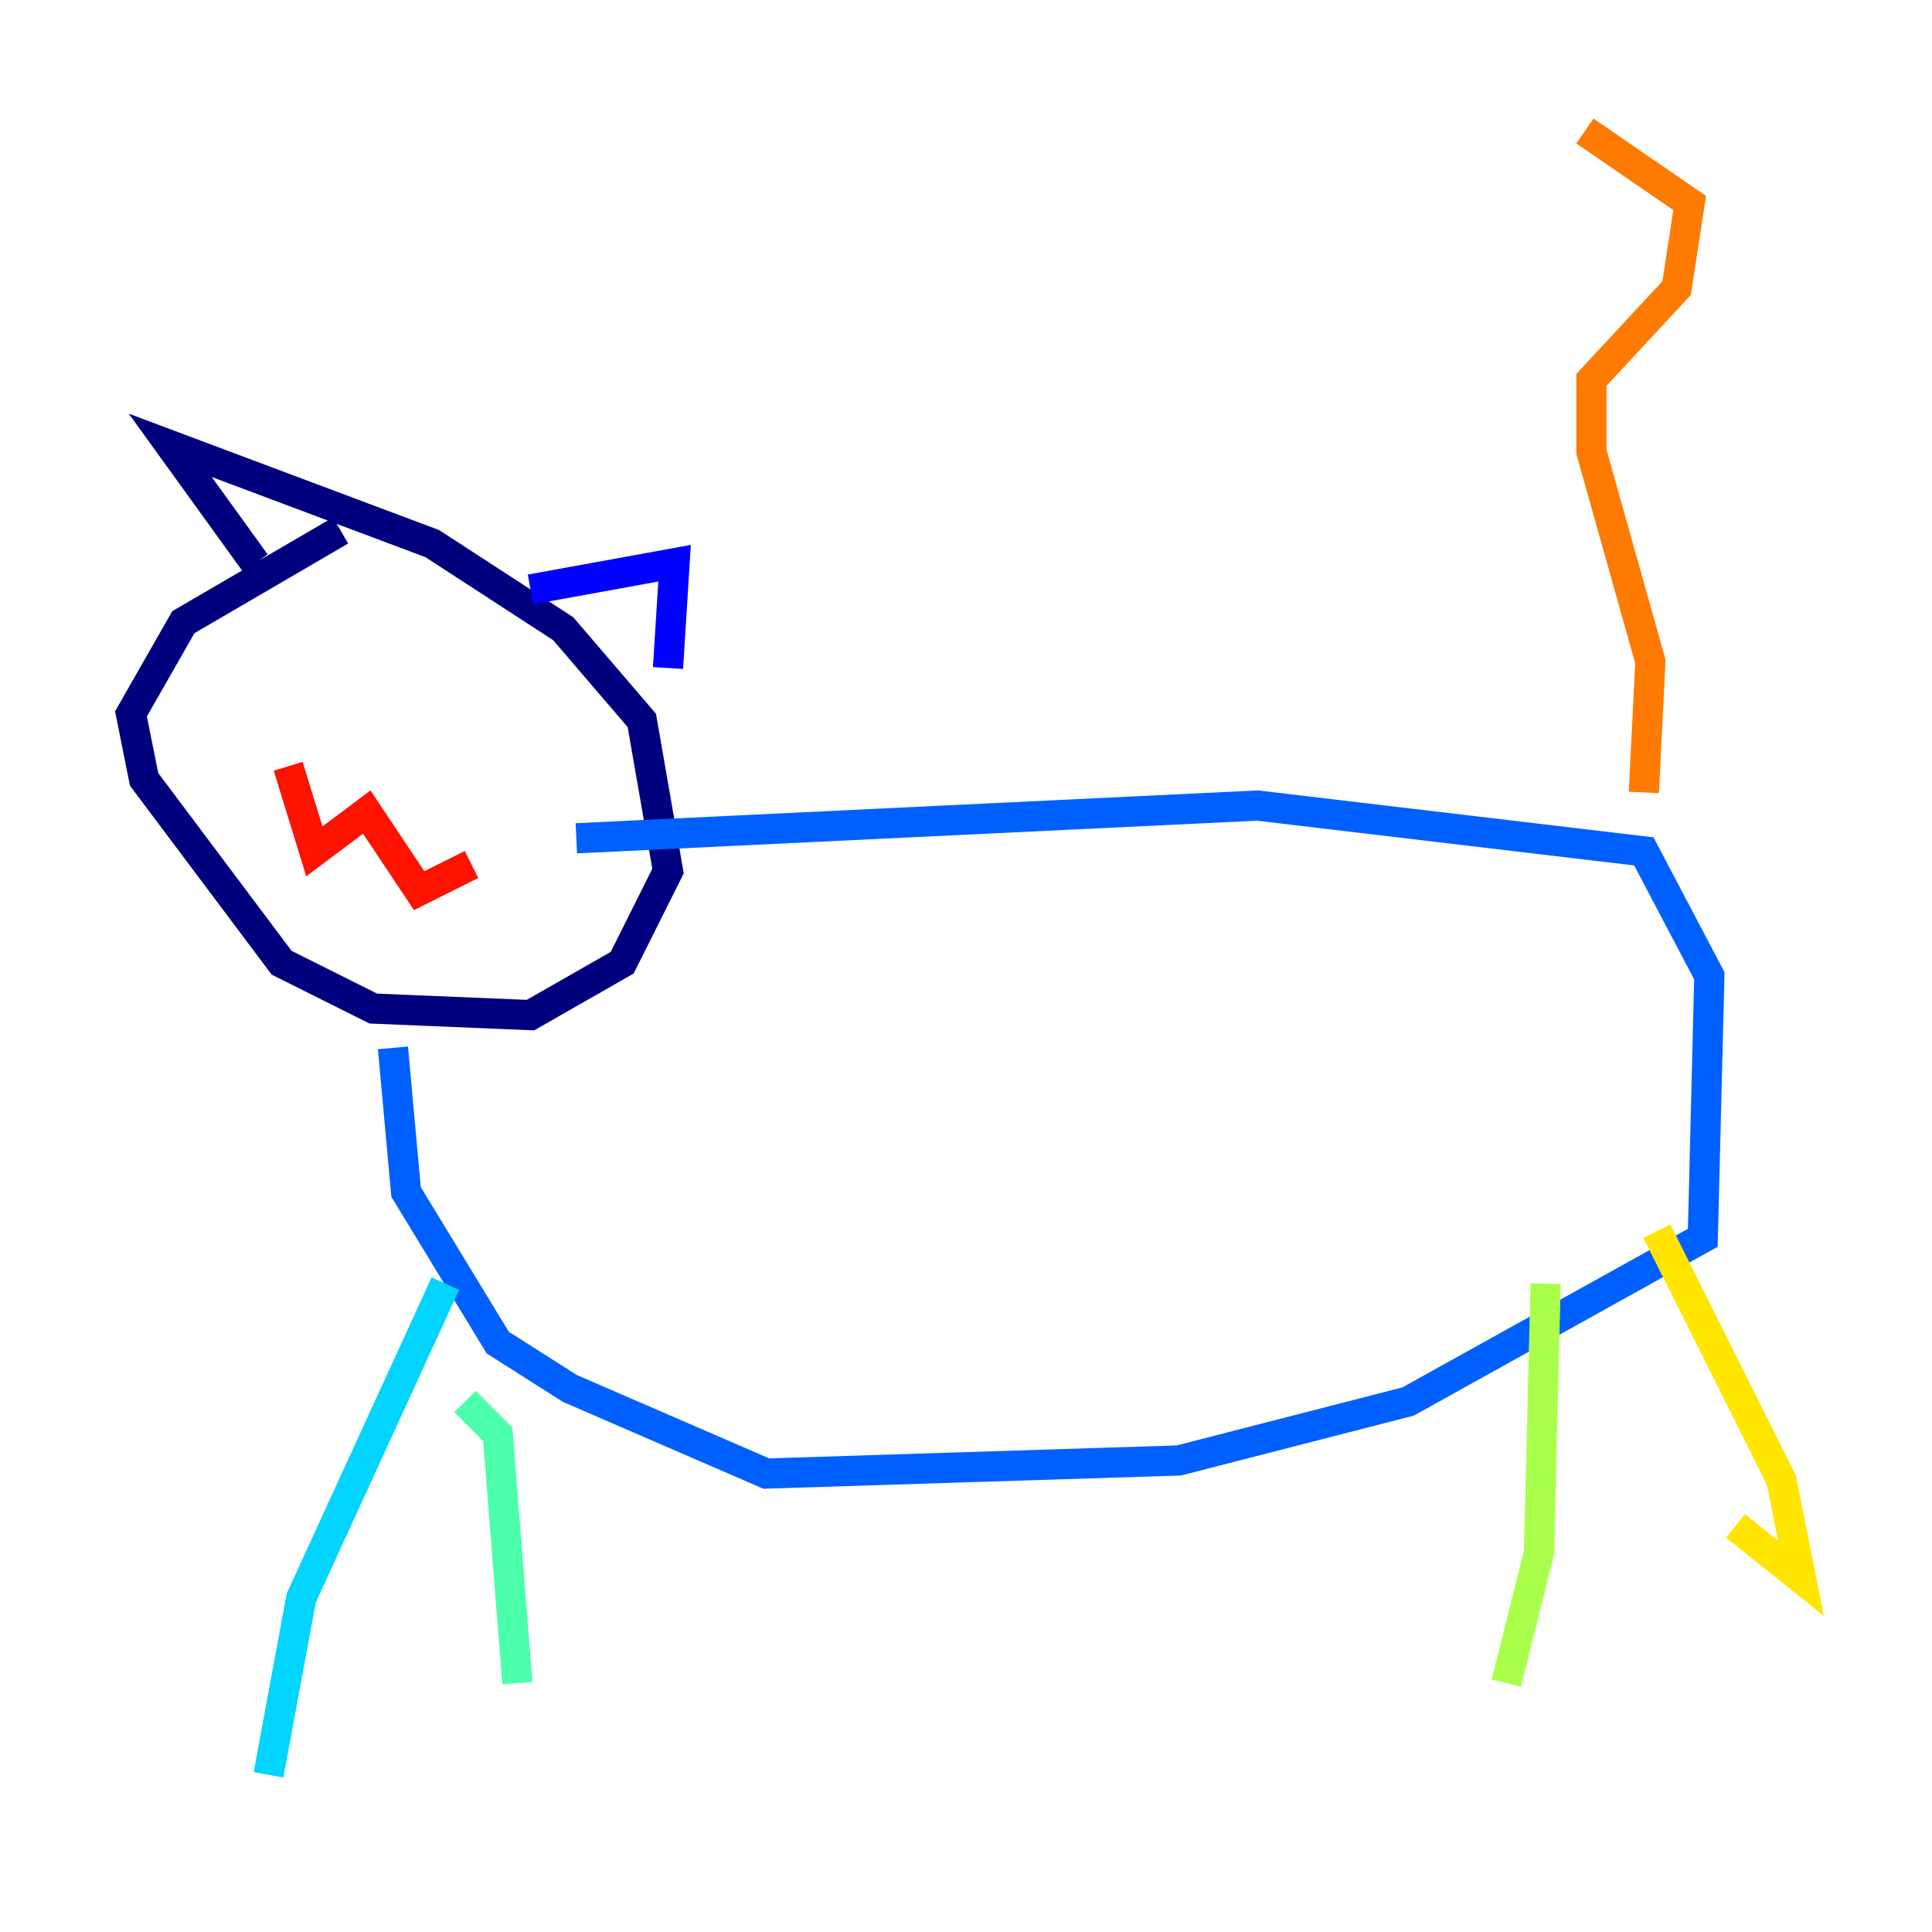 <?xml version="1.0" encoding="utf-8" ?>
<svg baseProfile="tiny" height="128" version="1.2" viewBox="0,0,128,128" width="128" xmlns="http://www.w3.org/2000/svg" xmlns:ev="http://www.w3.org/2001/xml-events" xmlns:xlink="http://www.w3.org/1999/xlink"><defs /><polyline fill="none" points="22.563,35.146 12.149,41.22 8.678,47.295 9.546,51.634 18.658,63.783 24.732,66.82 35.146,67.254 41.22,63.783 44.258,57.709 42.522,47.729 37.315,41.654 28.637,36.014 11.281,29.505 16.922,37.315" stroke="#00007f" stroke-width="2" /><polyline fill="none" points="35.146,39.051 44.691,37.315 44.258,44.258" stroke="#0000fe" stroke-width="2" /><polyline fill="none" points="38.183,55.539 83.308,53.37 108.909,56.407 113.248,64.651 112.814,82.007 93.288,92.854 78.102,96.759 50.766,97.627 37.749,91.986 32.976,88.949 26.902,78.969 26.034,69.424" stroke="#0060ff" stroke-width="2" /><polyline fill="none" points="29.505,85.044 19.959,105.871 17.79,117.586" stroke="#00d4ff" stroke-width="2" /><polyline fill="none" points="30.807,92.854 32.976,95.024 34.278,111.512" stroke="#4cffaa" stroke-width="2" /><polyline fill="none" points="102.4,85.044 101.966,102.834 99.797,111.512" stroke="#aaff4c" stroke-width="2" /><polyline fill="none" points="109.776,81.573 118.02,98.061 119.322,104.57 114.983,101.098" stroke="#ffe500" stroke-width="2" /><polyline fill="none" points="108.909,52.502 109.342,43.824 105.437,29.939 105.437,25.166 111.078,19.091 111.946,13.451 105.003,8.678" stroke="#ff7a00" stroke-width="2" /><polyline fill="none" points="19.091,50.766 20.827,56.407 24.298,53.803 27.77,59.01 31.241,57.275" stroke="#fe1200" stroke-width="2" /><polyline fill="none" points="23.43,42.522 23.43,42.522" stroke="#7f0000" stroke-width="2" /></svg>